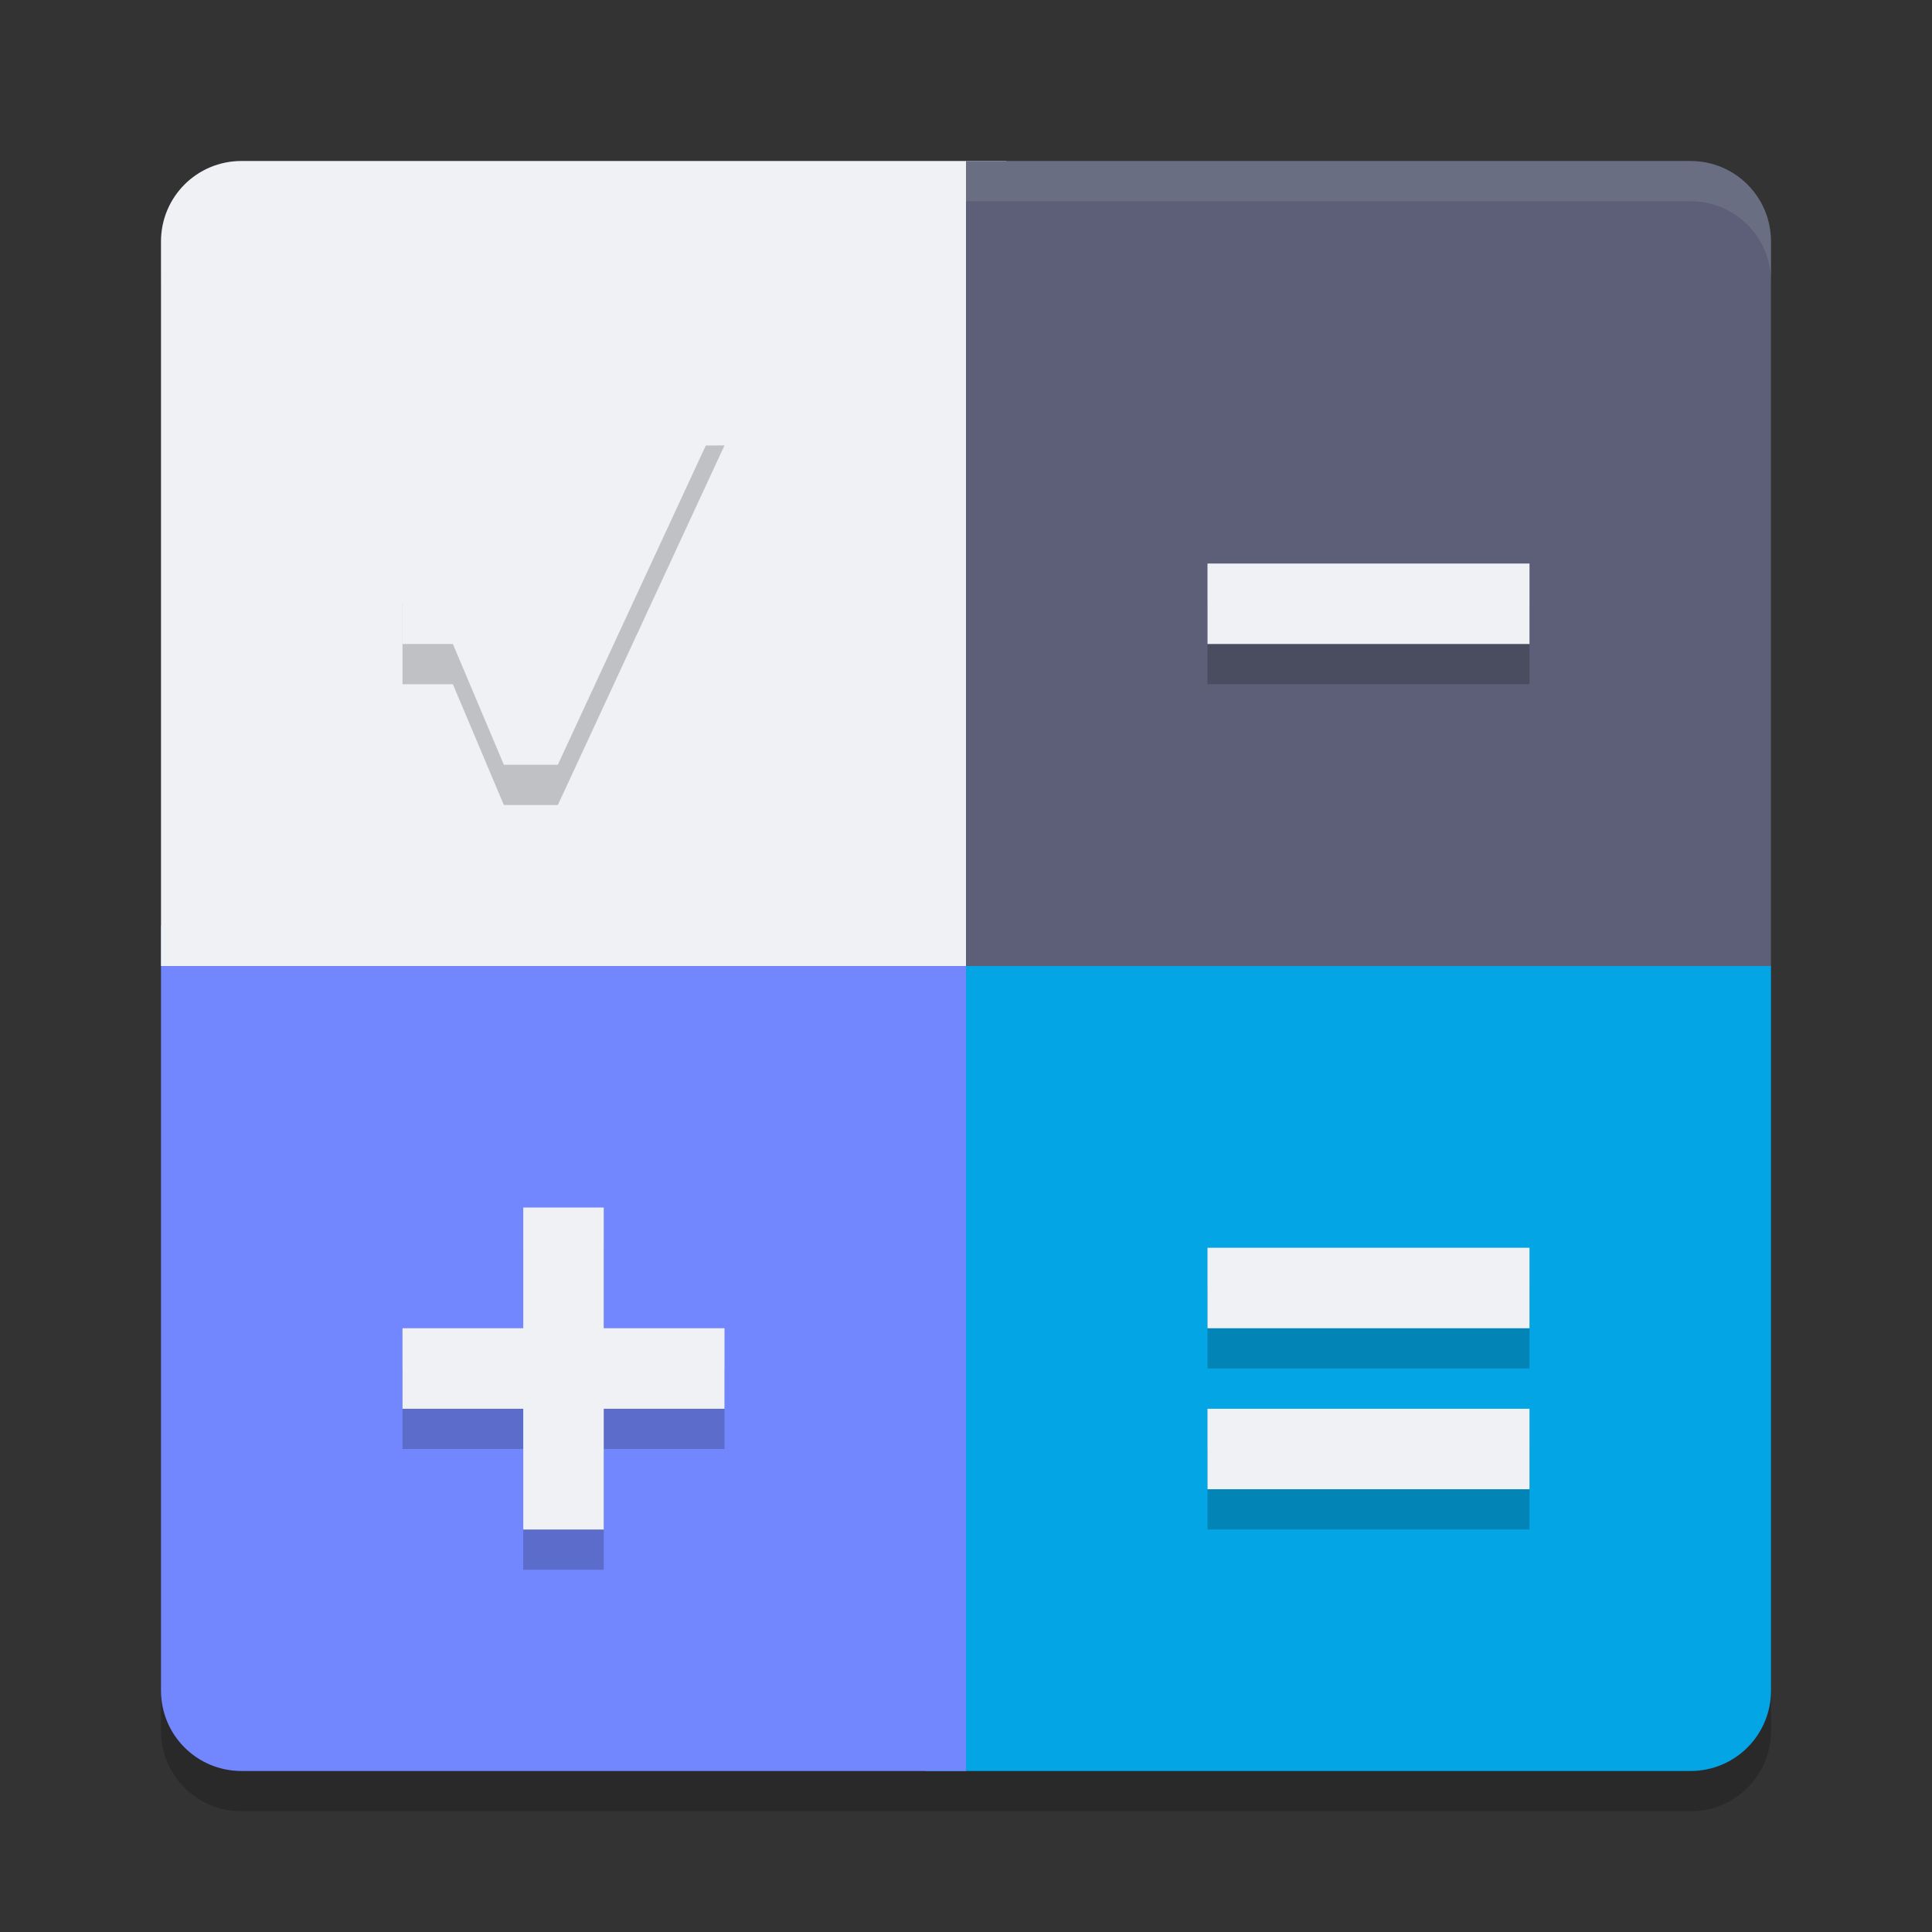<svg xmlns="http://www.w3.org/2000/svg" width="48" height="48" version="1">
 <rect width="100%" height="100%" fill="#333333" stroke="none"/>
 <path style="opacity:0.2" d="M 6,5 C 4.892,5 4,5.892 4,7 v 18 18 c 0,1.108 0.892,2 2,2 h 17 1 18 c 1.108,0 2,-0.892 2,-2 V 25 7 C 44,5.892 43.108,5 42,5 H 25 Z"/>
 <path style="fill:#04a5e5" d="M 42,44 C 43.108,44 44,43.108 44,42 V 24 H 23 V 44 Z"/>
 <path style="fill:#7287fd" d="M 6,44 C 4.892,44 4,43.108 4,42 V 23 H 24 V 44 Z"/>
 <path style="fill:#eff1f5" d="M 4,24 V 6 C 4,4.892 4.892,4 6,4 H 25 V 24 Z"/>
 <path style="fill:#5c5f77" d="M 24,4 V 24 H 44 V 6 C 44,4.892 43.108,4 42,4 Z"/>
 <path style="opacity:0.1;fill:#eff1f5" d="M 6,4 C 4.892,4 4,4.892 4,6 V 7 C 4,5.892 4.892,5 6,5 H 42 C 43.108,5 44,5.892 44,7 V 6 C 44,4.892 43.108,4 42,4 Z"/>
 <path style="opacity:0.2" d="M 18,11.066 15.934,11.078 13.219,17.143 12.283,15 H 10 v 2 h 1.252 l 1.266,3 h 1.342 z M 30,15 v 2 h 8 V 15 Z M 13,31 v 3 h -3 v 2 h 3 v 3 h 2 v -3 h 3 v -2 h -3 v -3 z m 17,1 v 2 h 8 v -2 z m 0,4 v 2 h 8 v -2 z"/>
 <path style="fill:#eff1f5" d="M 18 10.066 L 15.934 10.078 L 13.219 16.143 L 12.283 14 L 10 14 L 10 16 L 11.252 16 L 12.518 19 L 13.859 19 L 18 10.066 z M 30 14 L 30 16 L 38 16 L 38 14 L 30 14 z M 13 30 L 13 33 L 10 33 L 10 35 L 13 35 L 13 38 L 15 38 L 15 35 L 18 35 L 18 33 L 15 33 L 15 30 L 13 30 z M 30 31 L 30 33 L 38 33 L 38 31 L 30 31 z M 30 35 L 30 37 L 38 37 L 38 35 L 30 35 z"/>
</svg>
